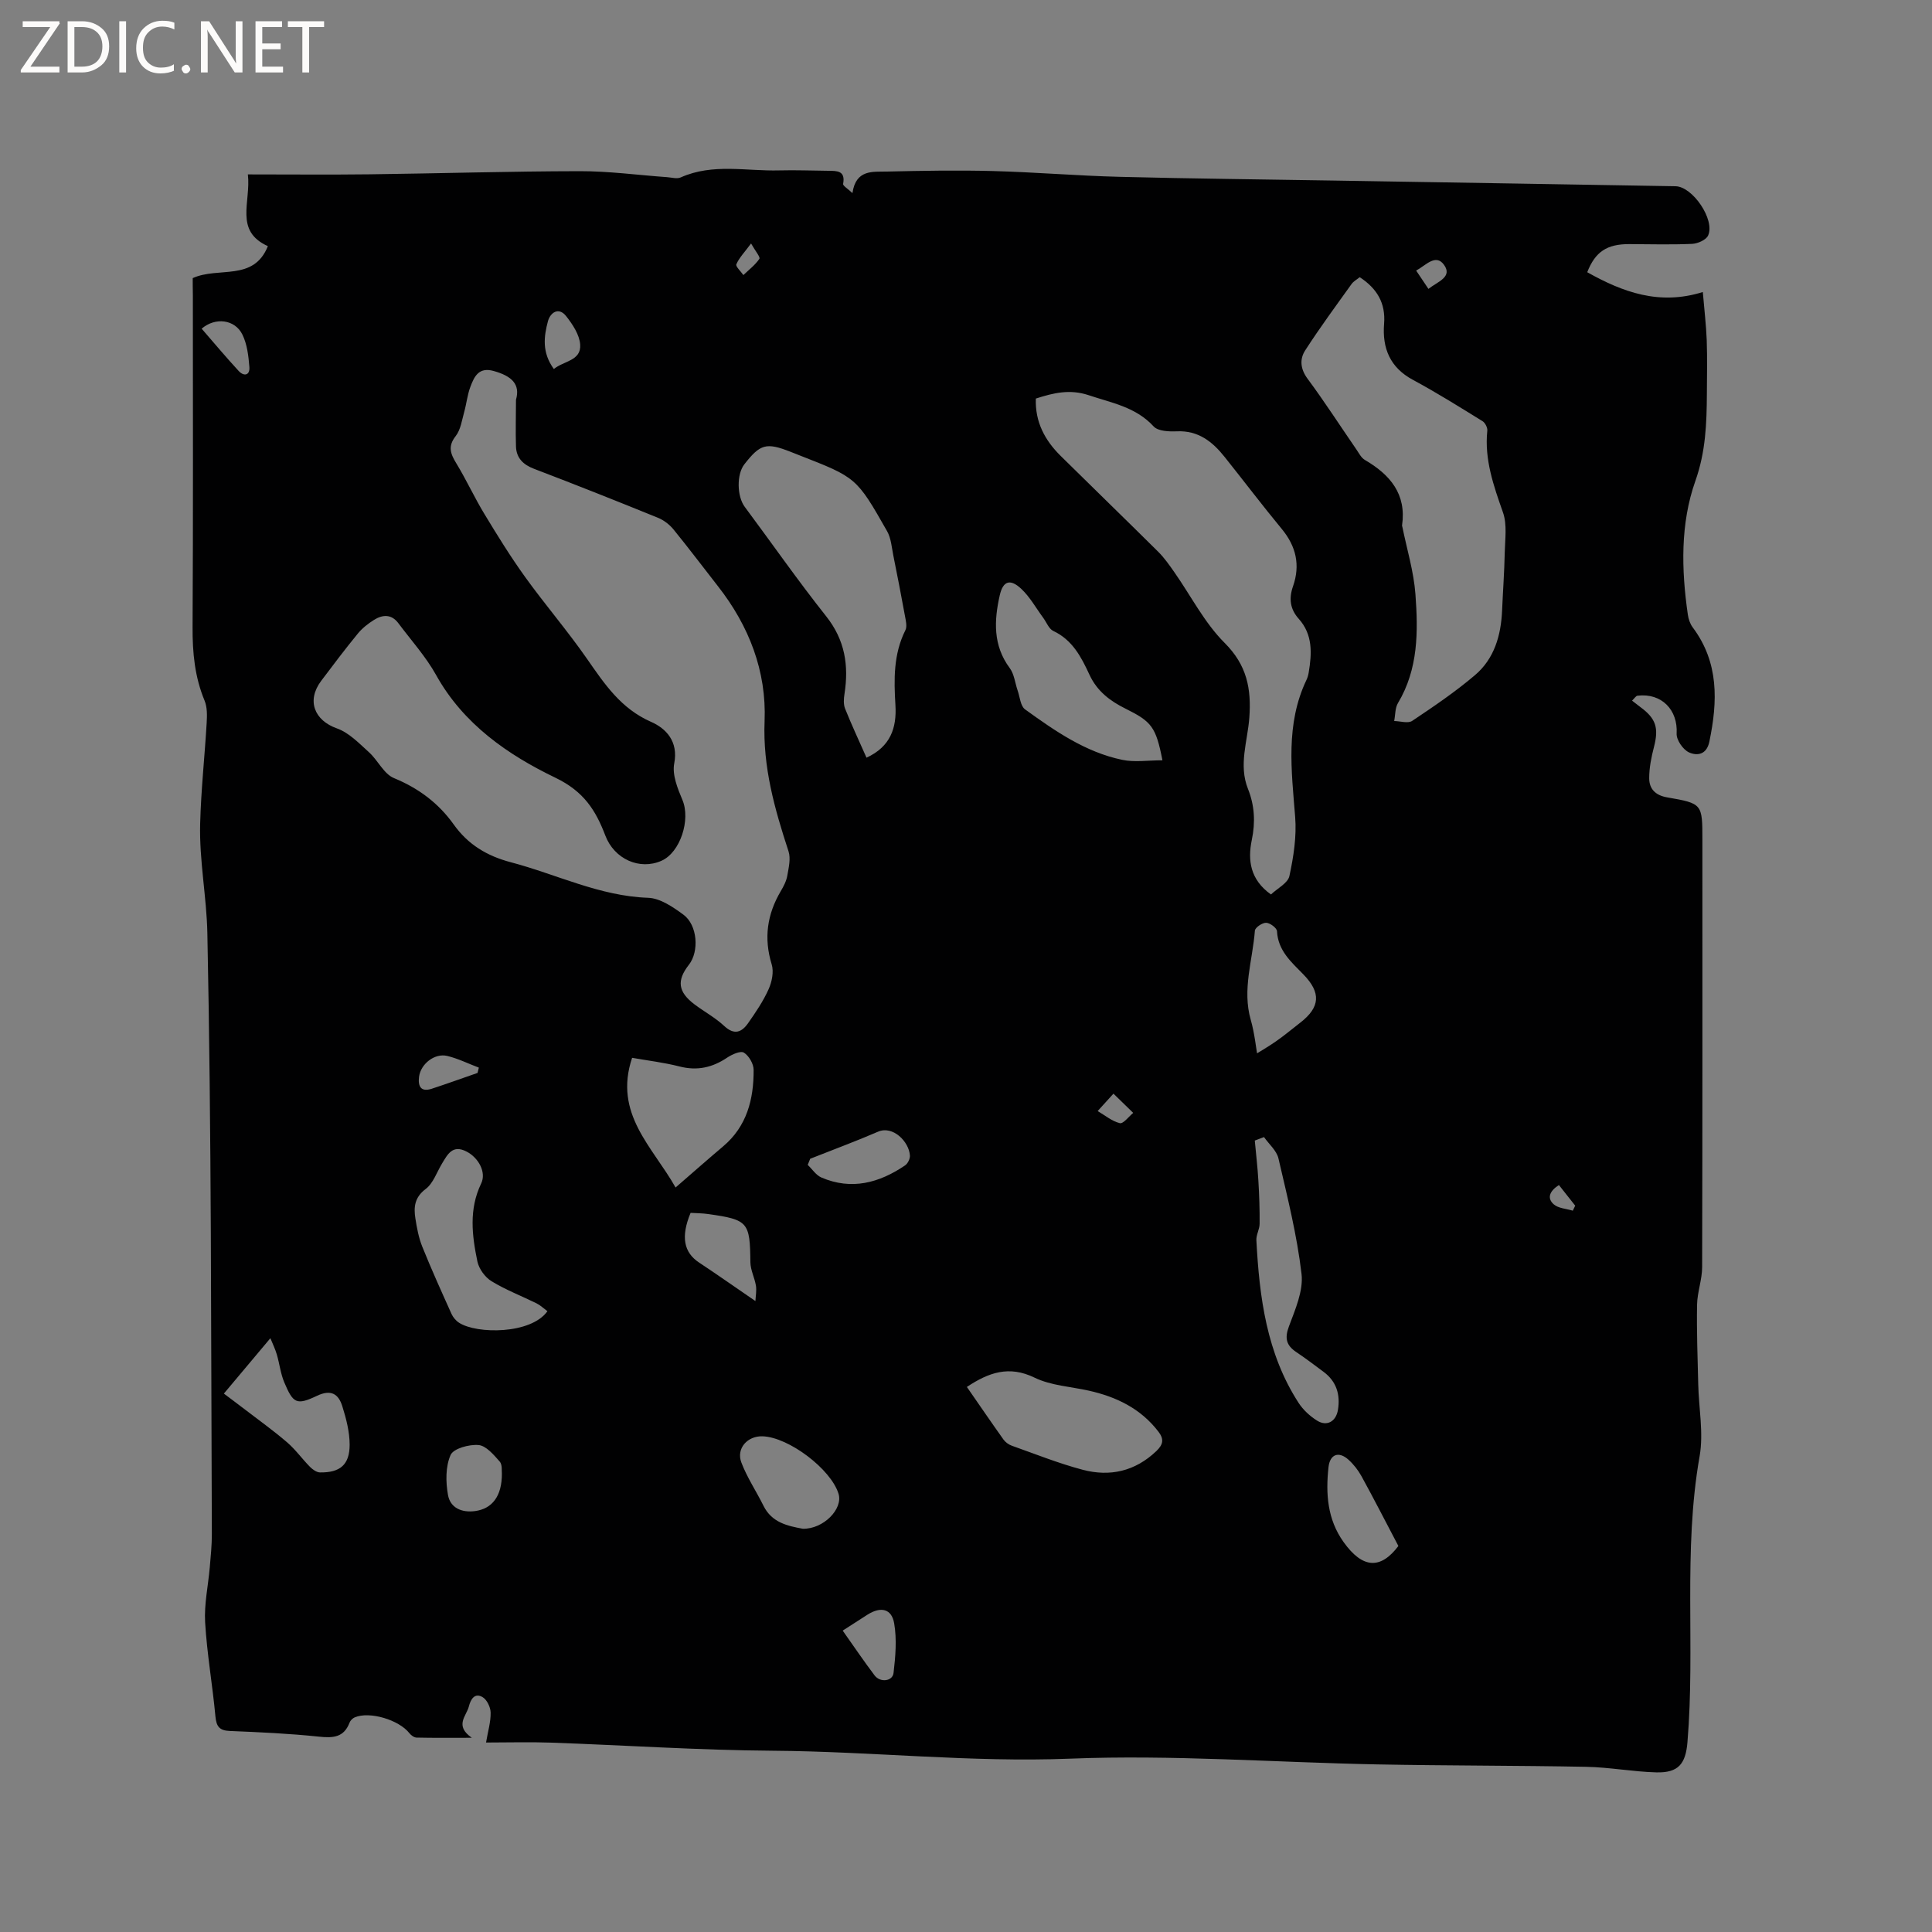 <svg enable-background="new 0 0 400 400" viewBox="0 0 400 400" xmlns="http://www.w3.org/2000/svg"><rect x="0" y="0" width="400" height="400" fill="#808080" stroke="none"/><g fill="#fcfbfa"><path d="m12.4 4.8-6.1 9h6v1.2h-8v-.5l6.1-8.9h-5.7v-1.2h7.6v.4z"/><path d="m14 15v-10.6h3c1.6 0 2.9.5 4 1.4s1.6 2.2 1.6 3.8-.5 3-1.6 3.9-2.4 1.5-4 1.5zm1.4-9.4v8.2h1.6c1.3 0 2.4-.4 3.1-1.1s1.1-1.8 1.1-3.1-.4-2.3-1.2-3-1.8-1-3.1-1z"/><path d="m26.1 4.4v10.6h-1.4v-10.6z"/><path d="m36.1 14.6c-.8.4-1.8.6-2.9.6-1.5 0-2.7-.5-3.6-1.4s-1.4-2.2-1.4-3.8c0-1.7.5-3.1 1.5-4.1s2.3-1.6 3.9-1.6c1 0 1.8.1 2.5.4v1.4c-.8-.4-1.6-.6-2.5-.6-1.2 0-2.1.4-2.9 1.2s-1.1 1.8-1.1 3.2c0 1.3.3 2.3 1 3s1.6 1.1 2.7 1.1c1 0 2-.2 2.7-.7v1.3z"/><path d="m37.6 14.3c0-.2.1-.5.3-.6s.4-.3.6-.3c.3 0 .5.1.6.3s.3.4.3.6-.1.4-.3.6-.4.3-.6.3c-.3 0-.5-.1-.6-.3s-.3-.4-.3-.6z"/><path d="m50.2 15h-1.6l-5.3-8.2c-.2-.2-.3-.5-.4-.7 0 .2.1.7.1 1.5v7.4h-1.4v-10.6h1.7l5.2 8.1c.2.4.4.6.4.7 0-.3-.1-.8-.1-1.5v-7.3h1.4z"/><path d="m58.6 15h-5.7v-10.6h5.5v1.2h-4.1v3.4h3.8v1.2h-3.8v3.6h4.3z"/><path d="m67.1 5.6h-3.1v9.4h-1.4v-9.4h-3v-1.2h7.5z"/></g><path d="m39.9 57.58c5.35-2.43 12.6.77 15.56-6.62-6.99-3.16-3.48-9.08-4.14-14.85 8.69 0 16.94.08 25.19-.02 14.52-.18 29.04-.63 43.56-.65 6.02-.01 12.03.81 18.05 1.24.95.07 2.04.4 2.82.05 6.65-2.97 13.6-1.26 20.41-1.45 3.39-.09 6.78.05 10.18.08 1.79.02 3.54-.03 3.03 2.71-.07.4.98 1 1.93 1.91.71-4.94 4.2-4.39 7.11-4.46 7.3-.17 14.6-.3 21.9-.11 8.77.23 17.53.98 26.31 1.2 14.73.38 29.46.52 44.19.77 23.63.39 47.27.77 70.9 1.18 3.55.06 8.22 6.94 6.75 10.19-.41.92-2.14 1.68-3.3 1.74-4.33.19-8.67.07-13 .05-4.65-.02-7.06 1.57-8.73 5.82 7.33 4.11 14.91 6.93 23.93 4.1.31 3.72.69 6.84.81 9.97.13 3.71.05 7.42.03 11.13-.04 6.1-.24 11.96-2.38 18.01-3.13 8.84-2.91 18.35-1.56 27.69.13.91.46 1.9 1 2.62 5.46 7.29 5.19 15.34 3.45 23.69-.58 2.76-2.6 2.94-4.22 2.2-1.24-.57-2.63-2.6-2.55-3.9.28-4.89-3.11-8.44-8.11-7.83-.33.04-.6.52-1.12 1.02.65.51 1.18.93 1.72 1.33 3.25 2.38 3.83 4.33 2.82 8.25-.55 2.12-1 4.34-.99 6.51.01 2.19 1.29 3.52 3.73 3.94 7.3 1.26 7.28 1.35 7.28 8.81 0 29.48.03 58.97-.05 88.45-.01 2.59-1 5.17-1.05 7.76-.1 5.48.11 10.97.24 16.46.11 4.98 1.13 10.11.29 14.91-3.47 19.65-.88 39.5-2.52 59.2-.37 4.49-1.85 6.39-6.45 6.27-4.85-.13-9.68-1.06-14.53-1.15-14.42-.28-28.84-.22-43.25-.5-21.19-.41-42.42-2.03-63.55-1.19-20.63.82-41.05-1.5-61.59-1.64-15.34-.11-30.66-1.14-46-1.68-4.33-.15-8.67-.02-13.37-.02.4-2.36.99-4.28.95-6.2-.02-1.11-.76-2.67-1.67-3.2-1.65-.97-2.47.48-2.83 1.91-.5 2.01-3.05 3.97.61 6.51-4.36 0-7.91.04-11.44-.04-.51-.01-1.14-.47-1.48-.9-2.15-2.77-8.26-4.61-11.34-3.28-.44.19-.9.65-1.06 1.09-1.19 3.11-3.46 3.2-6.38 2.89-6.11-.64-12.26-.92-18.4-1.17-2.16-.09-2.79-.91-2.99-3.02-.6-6.5-1.75-12.96-2.13-19.47-.22-3.76.63-7.58.96-11.37.2-2.32.44-4.65.43-6.97-.18-41.46-.07-82.93-.93-124.38-.15-7.44-1.69-15.05-1.49-22.63.18-6.97.94-13.92 1.35-20.88.09-1.53.13-3.23-.43-4.59-2.04-4.9-2.52-9.94-2.49-15.21.13-22.91.06-45.82.06-68.72-.03-1.26-.03-2.5-.03-3.56zm66.93 25.18c.91-3.17-.82-4.9-4.65-5.96-3.08-.85-4 1.19-4.79 3.28-.63 1.66-.8 3.49-1.28 5.21-.48 1.71-.73 3.67-1.76 4.99-1.68 2.14-1.08 3.67.13 5.66 2.07 3.4 3.73 7.04 5.79 10.44 2.68 4.43 5.41 8.85 8.43 13.05 4.14 5.75 8.78 11.14 12.82 16.95 3.64 5.23 7.02 10.33 13.29 13.08 3.04 1.33 5.68 4.01 4.78 8.61-.45 2.33.7 5.18 1.7 7.55 1.72 4.07-.42 10.85-4.33 12.59-4.52 2.01-9.77-.33-11.63-5.21-2-5.24-4.44-9.14-10.34-11.98-9.8-4.72-19.04-11.08-24.69-21.25-2.14-3.84-5.17-7.19-7.82-10.74-1.43-1.92-3.27-1.8-5.04-.69-1.23.77-2.44 1.72-3.36 2.84-2.61 3.19-5.1 6.48-7.58 9.78-3.08 4.1-1.41 8.2 3.26 9.85 2.49.88 4.59 3.09 6.64 4.94 1.85 1.67 3.07 4.49 5.17 5.35 5.11 2.1 9.23 5.2 12.36 9.59 2.98 4.18 6.9 6.53 11.83 7.83 9.46 2.49 18.35 7.01 28.44 7.36 2.49.09 5.13 1.9 7.29 3.49 2.93 2.15 3.3 7.61 1.14 10.37-2.56 3.26-2.26 5.62 1.14 8.19 2.03 1.53 4.32 2.76 6.16 4.48 2.1 1.96 3.63 1.32 4.96-.58 1.57-2.24 3.13-4.54 4.24-7.02.69-1.53 1.11-3.62.64-5.15-1.67-5.43-.94-10.37 1.88-15.16.59-.99 1.16-2.09 1.35-3.2.29-1.66.75-3.55.25-5.06-2.87-8.77-5.34-17.44-4.95-26.94.42-10.34-3.23-19.74-9.67-27.95-3.07-3.92-6.06-7.9-9.2-11.75-.82-1-1.99-1.9-3.18-2.39-8.53-3.47-17.09-6.87-25.69-10.15-2.26-.86-3.63-2.24-3.73-4.56-.11-3.27 0-6.51 0-9.74zm107.63-.24c-.18 4.84 1.87 8.64 5.14 11.87 6.71 6.63 13.49 13.19 20.18 19.83 1.26 1.25 2.31 2.75 3.33 4.21 3.46 4.93 6.25 10.5 10.44 14.68 4.61 4.6 5.55 9.47 5.11 15.48-.36 4.88-2.26 9.78-.28 14.74 1.37 3.42 1.56 6.9.79 10.58-.87 4.2-.34 8.21 3.97 11.28 1.34-1.27 3.51-2.35 3.82-3.83.86-3.99 1.51-8.19 1.19-12.22-.76-9.63-2.03-19.2 2.34-28.37.23-.47.37-1 .46-1.52.66-3.95.88-7.84-2.05-11.12-1.82-2.03-2.08-4.23-1.19-6.76 1.52-4.36.65-8.24-2.32-11.84-4.04-4.89-7.87-9.95-11.83-14.91-2.53-3.18-5.46-5.52-9.91-5.32-1.62.07-3.89-.02-4.8-1.01-3.71-4.05-8.71-4.87-13.52-6.49-3.83-1.26-7.21-.47-10.87.72zm67.06-25.13c-.58.47-1.28.84-1.69 1.41-3.26 4.55-6.58 9.05-9.61 13.75-1.15 1.79-1.02 3.8.48 5.84 3.53 4.76 6.74 9.75 10.11 14.64.54.78 1.01 1.76 1.78 2.2 5.22 3.05 8.64 7.05 7.69 13.57-.01.1.05.2.07.31.94 4.63 2.35 9.23 2.7 13.91.57 7.71.61 15.48-3.61 22.53-.62 1.03-.54 2.48-.79 3.73 1.26.02 2.87.55 3.73-.03 4.46-2.98 8.93-6.01 13-9.47 3.99-3.39 5.38-8.19 5.61-13.34.17-4.01.47-8.01.55-12.01.06-2.79.52-5.81-.36-8.32-1.94-5.53-3.87-10.94-3.25-16.94.07-.64-.45-1.64-1-1.98-4.75-2.93-9.48-5.9-14.39-8.54-4.77-2.56-6.38-6.58-5.98-11.6.35-4.33-1.49-7.33-5.04-9.66zm-102.12 99.48c4.98-2.29 6.27-6.19 5.99-10.86-.32-5.32-.43-10.56 2.06-15.53.4-.79.08-2.02-.1-3.02-.75-4.13-1.55-8.25-2.38-12.36-.35-1.73-.47-3.65-1.31-5.13-6.33-11.14-6.38-11.11-18.24-15.74-.59-.23-1.18-.47-1.77-.7-5-1.96-6.25-1.62-9.54 2.6-1.63 2.09-1.53 6.63.07 8.79 5.62 7.55 11.01 15.29 16.86 22.66 3.91 4.92 4.72 10.2 3.8 16.1-.16.99-.23 2.15.13 3.05 1.33 3.32 2.85 6.57 4.43 10.14zm61.27.54c-1.35-6.91-2.22-8-7.66-10.7-3.17-1.57-5.86-3.59-7.44-7-1.68-3.63-3.51-7.21-7.5-9.08-.91-.43-1.39-1.77-2.07-2.7-1.5-2.03-2.75-4.32-4.55-6.01-2.28-2.14-3.78-1.68-4.46 1.32-1.18 5.21-1.43 10.37 2.06 15.07.94 1.26 1.1 3.09 1.64 4.65.47 1.34.58 3.22 1.54 3.91 6.17 4.45 12.48 8.85 20.09 10.44 2.57.55 5.34.1 8.35.1zm-40.49 129.74c2.52 3.63 5.01 7.28 7.57 10.88.4.56 1.08 1.06 1.74 1.29 4.87 1.73 9.69 3.66 14.67 4.98 5.64 1.49 10.84.33 15.25-3.87 1.48-1.41 1.58-2.52.43-4.02-3.66-4.78-8.69-7.21-14.41-8.49-3.77-.84-7.85-1.05-11.23-2.69-5.3-2.58-9.51-1.07-14.02 1.92zm-60.31-41.29c3.6-3.12 6.69-5.85 9.84-8.51 4.94-4.17 6.35-9.78 6.32-15.85 0-1.24-.97-2.91-2.01-3.56-.69-.43-2.45.35-3.45 1.02-3.07 2.07-6.22 2.78-9.89 1.84-3.2-.82-6.51-1.21-9.81-1.79-3.88 11.6 4.23 18.38 9 26.85zm-26.53 25.61c-.87-.64-1.48-1.24-2.22-1.61-3.12-1.54-6.41-2.8-9.36-4.6-1.34-.82-2.6-2.56-2.92-4.08-1.12-5.4-1.79-10.82.78-16.15 1.13-2.35-.59-5.35-3-6.6-2.93-1.52-3.94.55-5.11 2.48-1.09 1.8-1.82 4.09-3.38 5.26-2.3 1.73-2.5 3.75-2.13 6.09.31 1.97.68 3.99 1.42 5.83 1.89 4.7 3.98 9.32 6.06 13.94.32.71.92 1.42 1.58 1.84 3.65 2.35 14.86 2.41 18.28-2.4zm148.36-36.05c-.64.24-1.27.48-1.91.72.25 2.75.58 5.49.74 8.25.18 2.99.29 6 .26 8.99-.01 1.14-.73 2.28-.67 3.4.62 11.81 2.12 23.44 8.74 33.67.94 1.45 2.35 2.75 3.82 3.67 2.04 1.28 3.94.19 4.33-2.24.51-3.16-.31-5.87-2.97-7.85-1.87-1.39-3.72-2.8-5.65-4.09-2.05-1.37-2.46-2.83-1.54-5.3 1.3-3.5 3.02-7.38 2.62-10.87-.94-8.06-2.94-16-4.78-23.93-.37-1.61-1.96-2.95-2.99-4.42zm-215.35 53.11c1.22.92 2.71 2.02 4.18 3.15 2.98 2.29 6.05 4.48 8.9 6.93 1.76 1.51 3.13 3.45 4.77 5.11.54.54 1.36 1.12 2.05 1.13 4.15.06 6.13-1.58 6.14-5.72 0-2.67-.71-5.41-1.52-7.99-.79-2.51-2.3-3.55-5.25-2.15-4.22 2-4.92 1.59-6.77-2.8-.77-1.83-.98-3.88-1.55-5.8-.33-1.12-.86-2.19-1.32-3.33-3.23 3.85-6.2 7.39-9.63 11.47zm119.85 27.98c4.25.11 8.38-4.08 7.41-7.24-1.57-5.11-10.32-11.73-15.74-11.9-3.12-.1-5.48 2.52-4.38 5.42 1.18 3.12 3.09 5.95 4.58 8.96 1.73 3.51 5.02 4.18 8.13 4.76zm94.34-96.7c-.57-.28-1.15-.56-1.72-.85 1.8-1.12 3.65-2.17 5.38-3.38 1.73-1.2 3.35-2.57 5.02-3.86 4.13-3.2 4.31-6.21.63-9.98-2.49-2.55-5.25-4.9-5.46-8.94-.03-.67-1.45-1.73-2.25-1.75s-2.28.99-2.33 1.63c-.46 6.13-2.66 12.17-.86 18.45.81 2.81 1.08 5.78 1.59 8.68zm28.98 100.27c-2.67-5.07-5.08-9.79-7.63-14.43-.7-1.27-1.64-2.48-2.72-3.45-2-1.79-3.82-1.13-4.12 1.57-.59 5.46-.25 10.78 3.12 15.49 4 5.6 7.71 5.64 11.35.82zm-133.12-50.71c.05-1.05.27-2.14.11-3.17-.27-1.65-1.13-3.25-1.15-4.87-.09-8.3-.45-8.8-8.7-9.97-1.24-.18-2.5-.18-3.68-.25-2.06 4.95-1.41 8.19 1.76 10.29 3.68 2.43 7.29 4.98 11.66 7.97zm11.34-29.46c-.17.42-.34.85-.51 1.27.94.89 1.72 2.13 2.83 2.61 6.24 2.68 11.98 1.12 17.33-2.51.56-.38 1.04-1.37 1-2.04-.18-2.86-3.51-6.27-6.61-4.93-4.63 2-9.36 3.74-14.04 5.6zm-63.83 65.16c-.07-.46.13-1.81-.45-2.47-1.24-1.4-2.81-3.28-4.38-3.42-1.94-.17-5.19.71-5.79 2.06-1.06 2.4-1.02 5.57-.54 8.27.47 2.67 2.82 3.72 5.62 3.34 3.53-.48 5.57-3.09 5.54-7.78zm70.56 32.53c2.33 3.3 4.39 6.34 6.6 9.27 1.16 1.54 3.73 1.25 3.93-.51.4-3.39.7-6.94.13-10.26-.53-3.06-2.77-3.52-5.48-1.83-1.6 1.01-3.18 2.05-5.18 3.33zm-59.8-261.2c2.05-1.7 5.68-1.68 5.45-5.06-.14-2.03-1.56-4.18-2.9-5.88-1.57-2-3.3-.71-3.77 1.03-.84 3.15-1.3 6.46 1.22 9.91zm-72.92-8.35c2.54 2.92 5.03 5.9 7.66 8.75 1.08 1.17 2.36.95 2.22-.83-.18-2.27-.46-4.69-1.44-6.69-1.53-3.15-5.61-3.67-8.44-1.23zm57.12 154.09c.09-.37.18-.73.27-1.1-2.18-.82-4.3-1.88-6.54-2.42-2.62-.63-5.5 1.66-5.84 4.32-.25 1.98.38 3.21 2.64 2.47 3.17-1.04 6.32-2.18 9.47-3.27zm131.66 4.29c-1.52 1.67-2.4 2.63-3.27 3.6 1.52.89 2.95 2.11 4.59 2.51.71.17 1.84-1.36 2.77-2.13-1.19-1.16-2.38-2.31-4.09-3.98zm65.21-166.62c1.91-1.5 5.06-2.45 3.22-4.99-1.72-2.38-3.8.16-5.76 1.2.84 1.25 1.59 2.37 2.54 3.79zm-140.24-9.4c-1.35 1.82-2.46 2.95-3.05 4.31-.19.44.94 1.47 1.46 2.23 1.14-1.1 2.44-2.08 3.31-3.36.24-.35-.81-1.57-1.72-3.18zm167.26 194.94c-1.87 1.19-2.55 2.66-1.1 3.97.95.86 2.62.92 3.97 1.34.17-.35.33-.69.5-1.04-1.07-1.36-2.14-2.72-3.37-4.27z" fill="#010102"/></svg>
